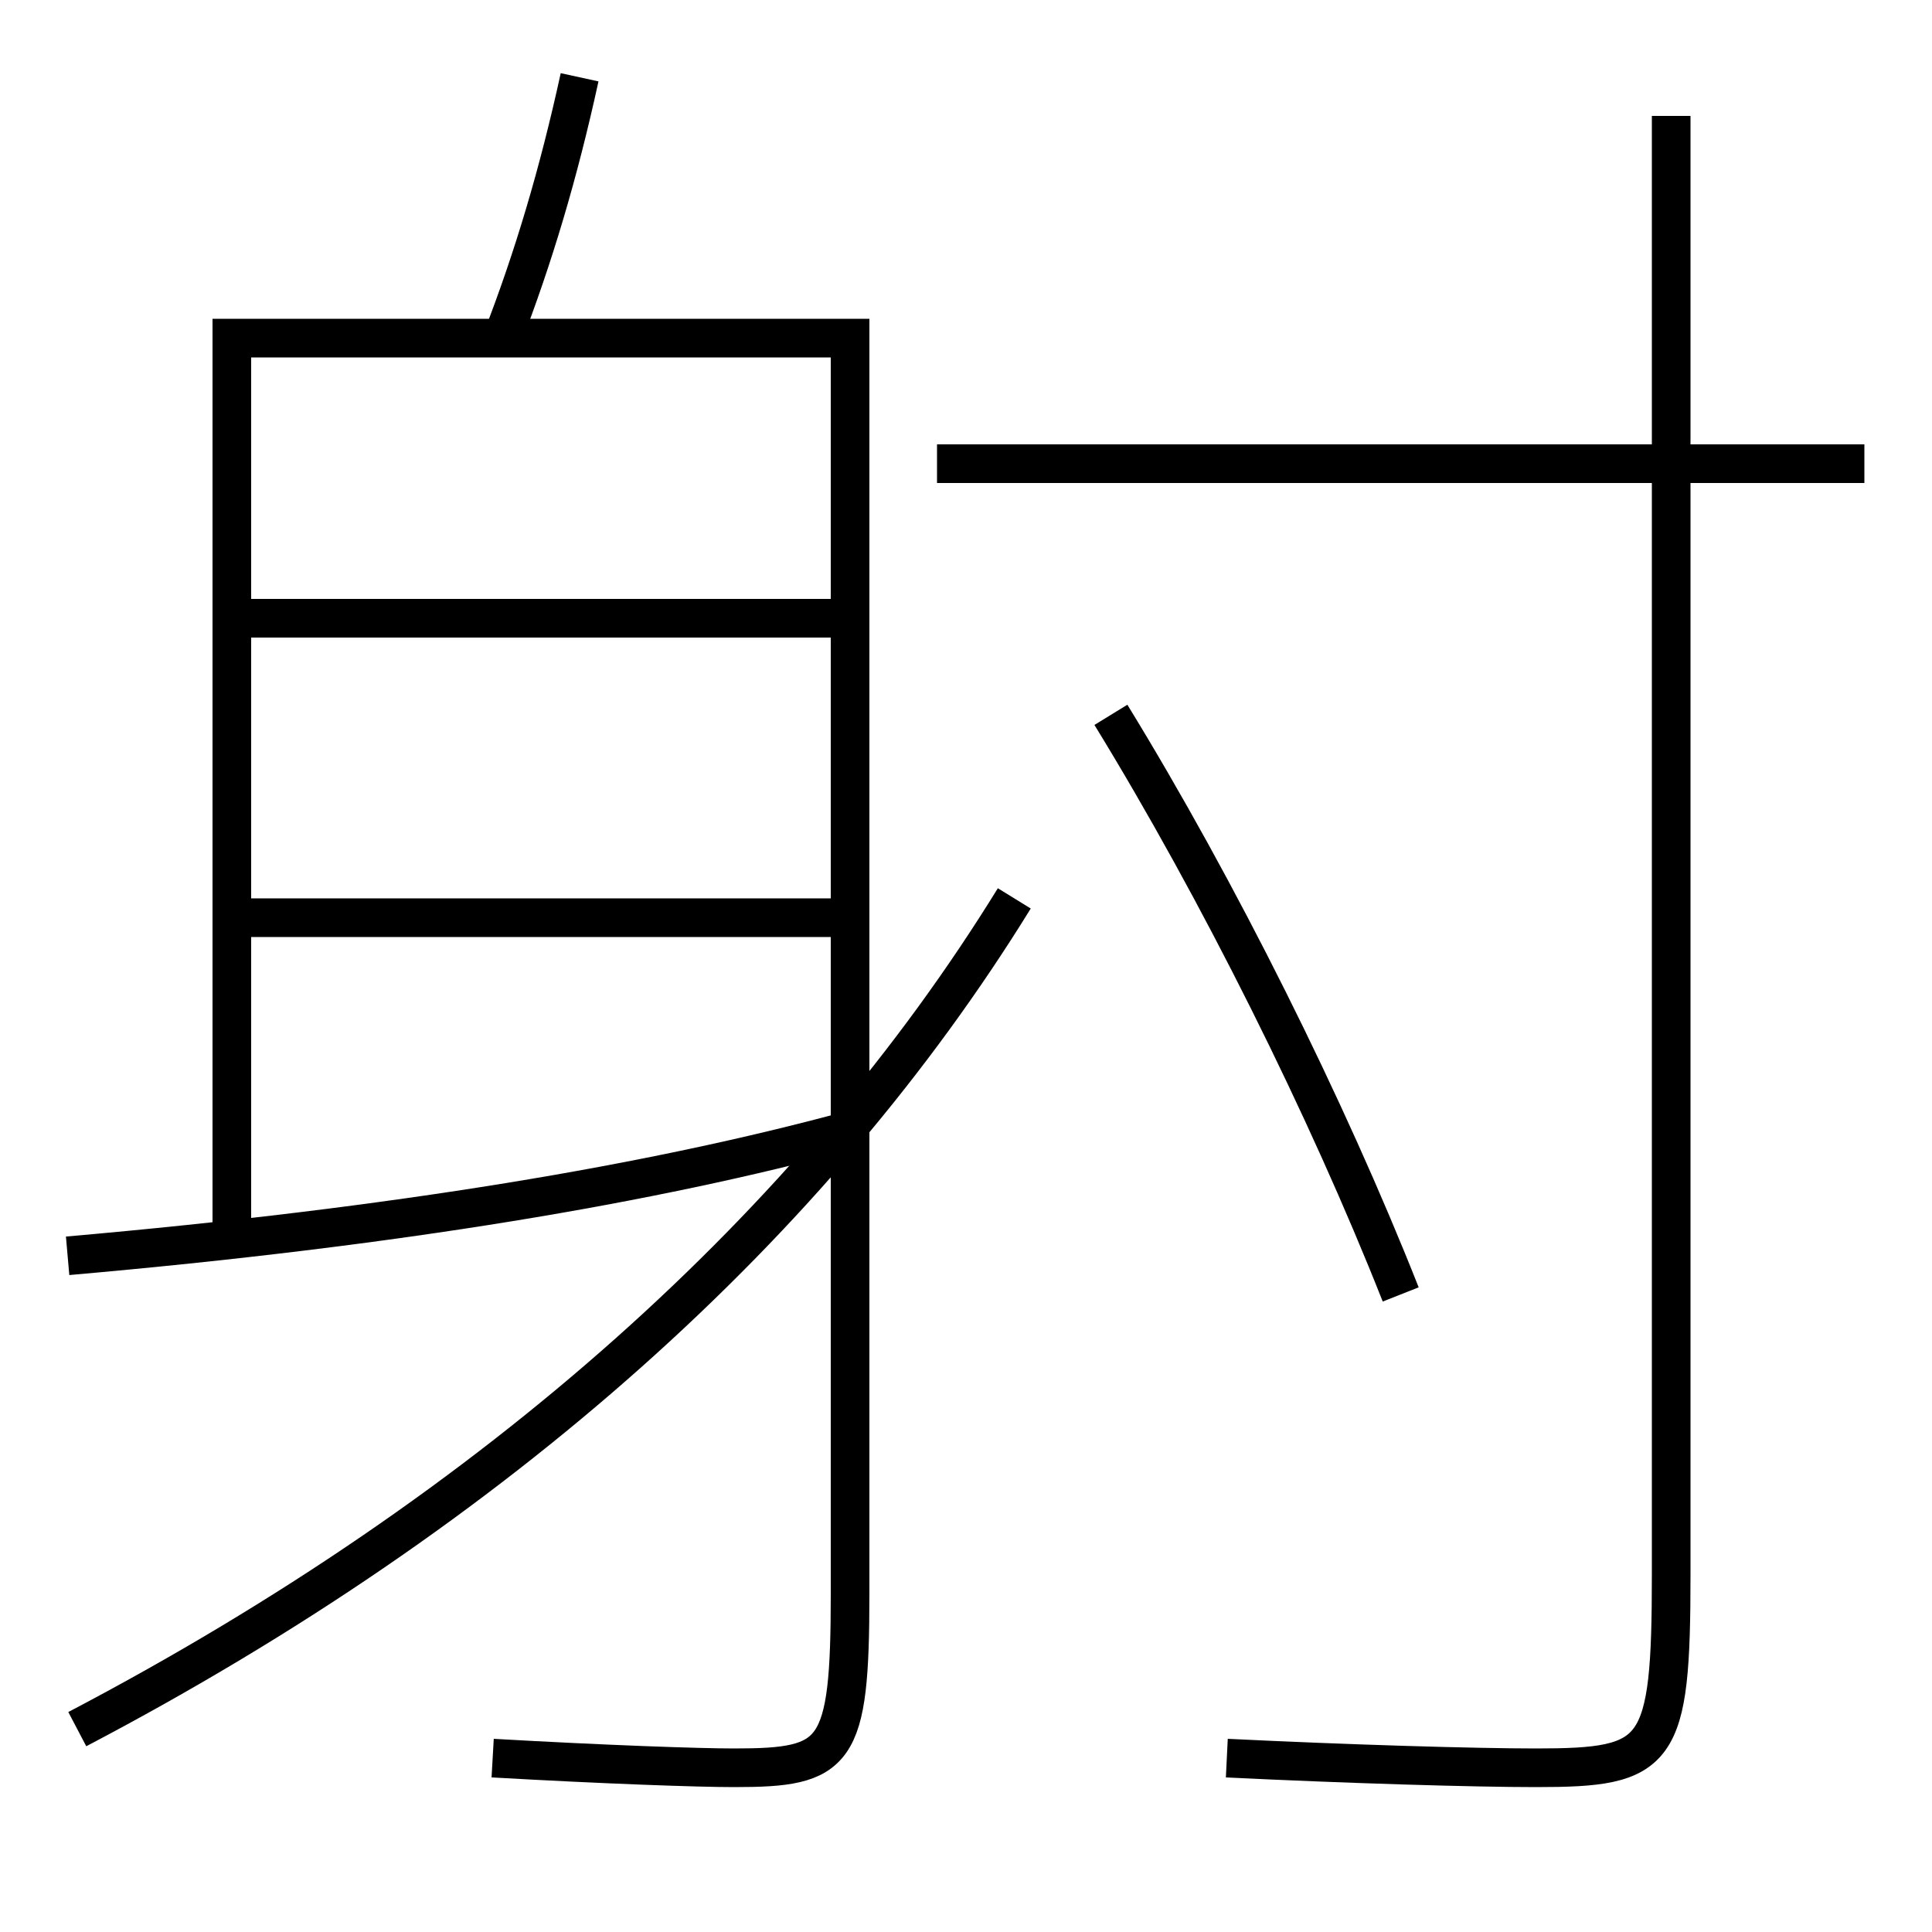 <?xml version='1.0' encoding='utf-8'?>
<svg xmlns="http://www.w3.org/2000/svg" height="100px" version="1.0" viewBox="0 0 100 100" width="100px" x="0px" y="0px">
<line fill="none" stroke="#000000" stroke-width="2" x1="96.5" x2="48.5" y1="24" y2="24" /><line fill="none" stroke="#000000" stroke-width="2" x1="13" x2="43" y1="47.5" y2="47.5" /><line fill="none" stroke="#000000" stroke-width="2" x1="13" x2="43" y1="32" y2="32" /><path d="M86.5,6 v75.5 c0,9.353 -0.62,10 -7,10 c-3.172,0 -9.749,-0.194 -16,-0.5" fill="none" stroke="#000000" stroke-width="2" /><path d="M72.5,67 c-3.807,-9.632 -9.448,-20.955 -15,-30" fill="none" stroke="#000000" stroke-width="2" /><path d="M30,4 c-1.086,4.979 -2.4,9.368 -4,13.5" fill="none" stroke="#000000" stroke-width="2" /><path d="M4,89.5 c21.772,-11.42 38.143,-26.199 48.5,-43" fill="none" stroke="#000000" stroke-width="2" /><path d="M3.5,65 c17.063,-1.497 30.281,-3.728 40.5,-6.5" fill="none" stroke="#000000" stroke-width="2" /><path d="M25.5,91 c5.811,0.331 10.646,0.5 12.5,0.5 c5.314,0 6,-0.643 6,-9 v-65.0 h-32.0 v46.5" fill="none" stroke="#000000" stroke-width="2" /></svg>
